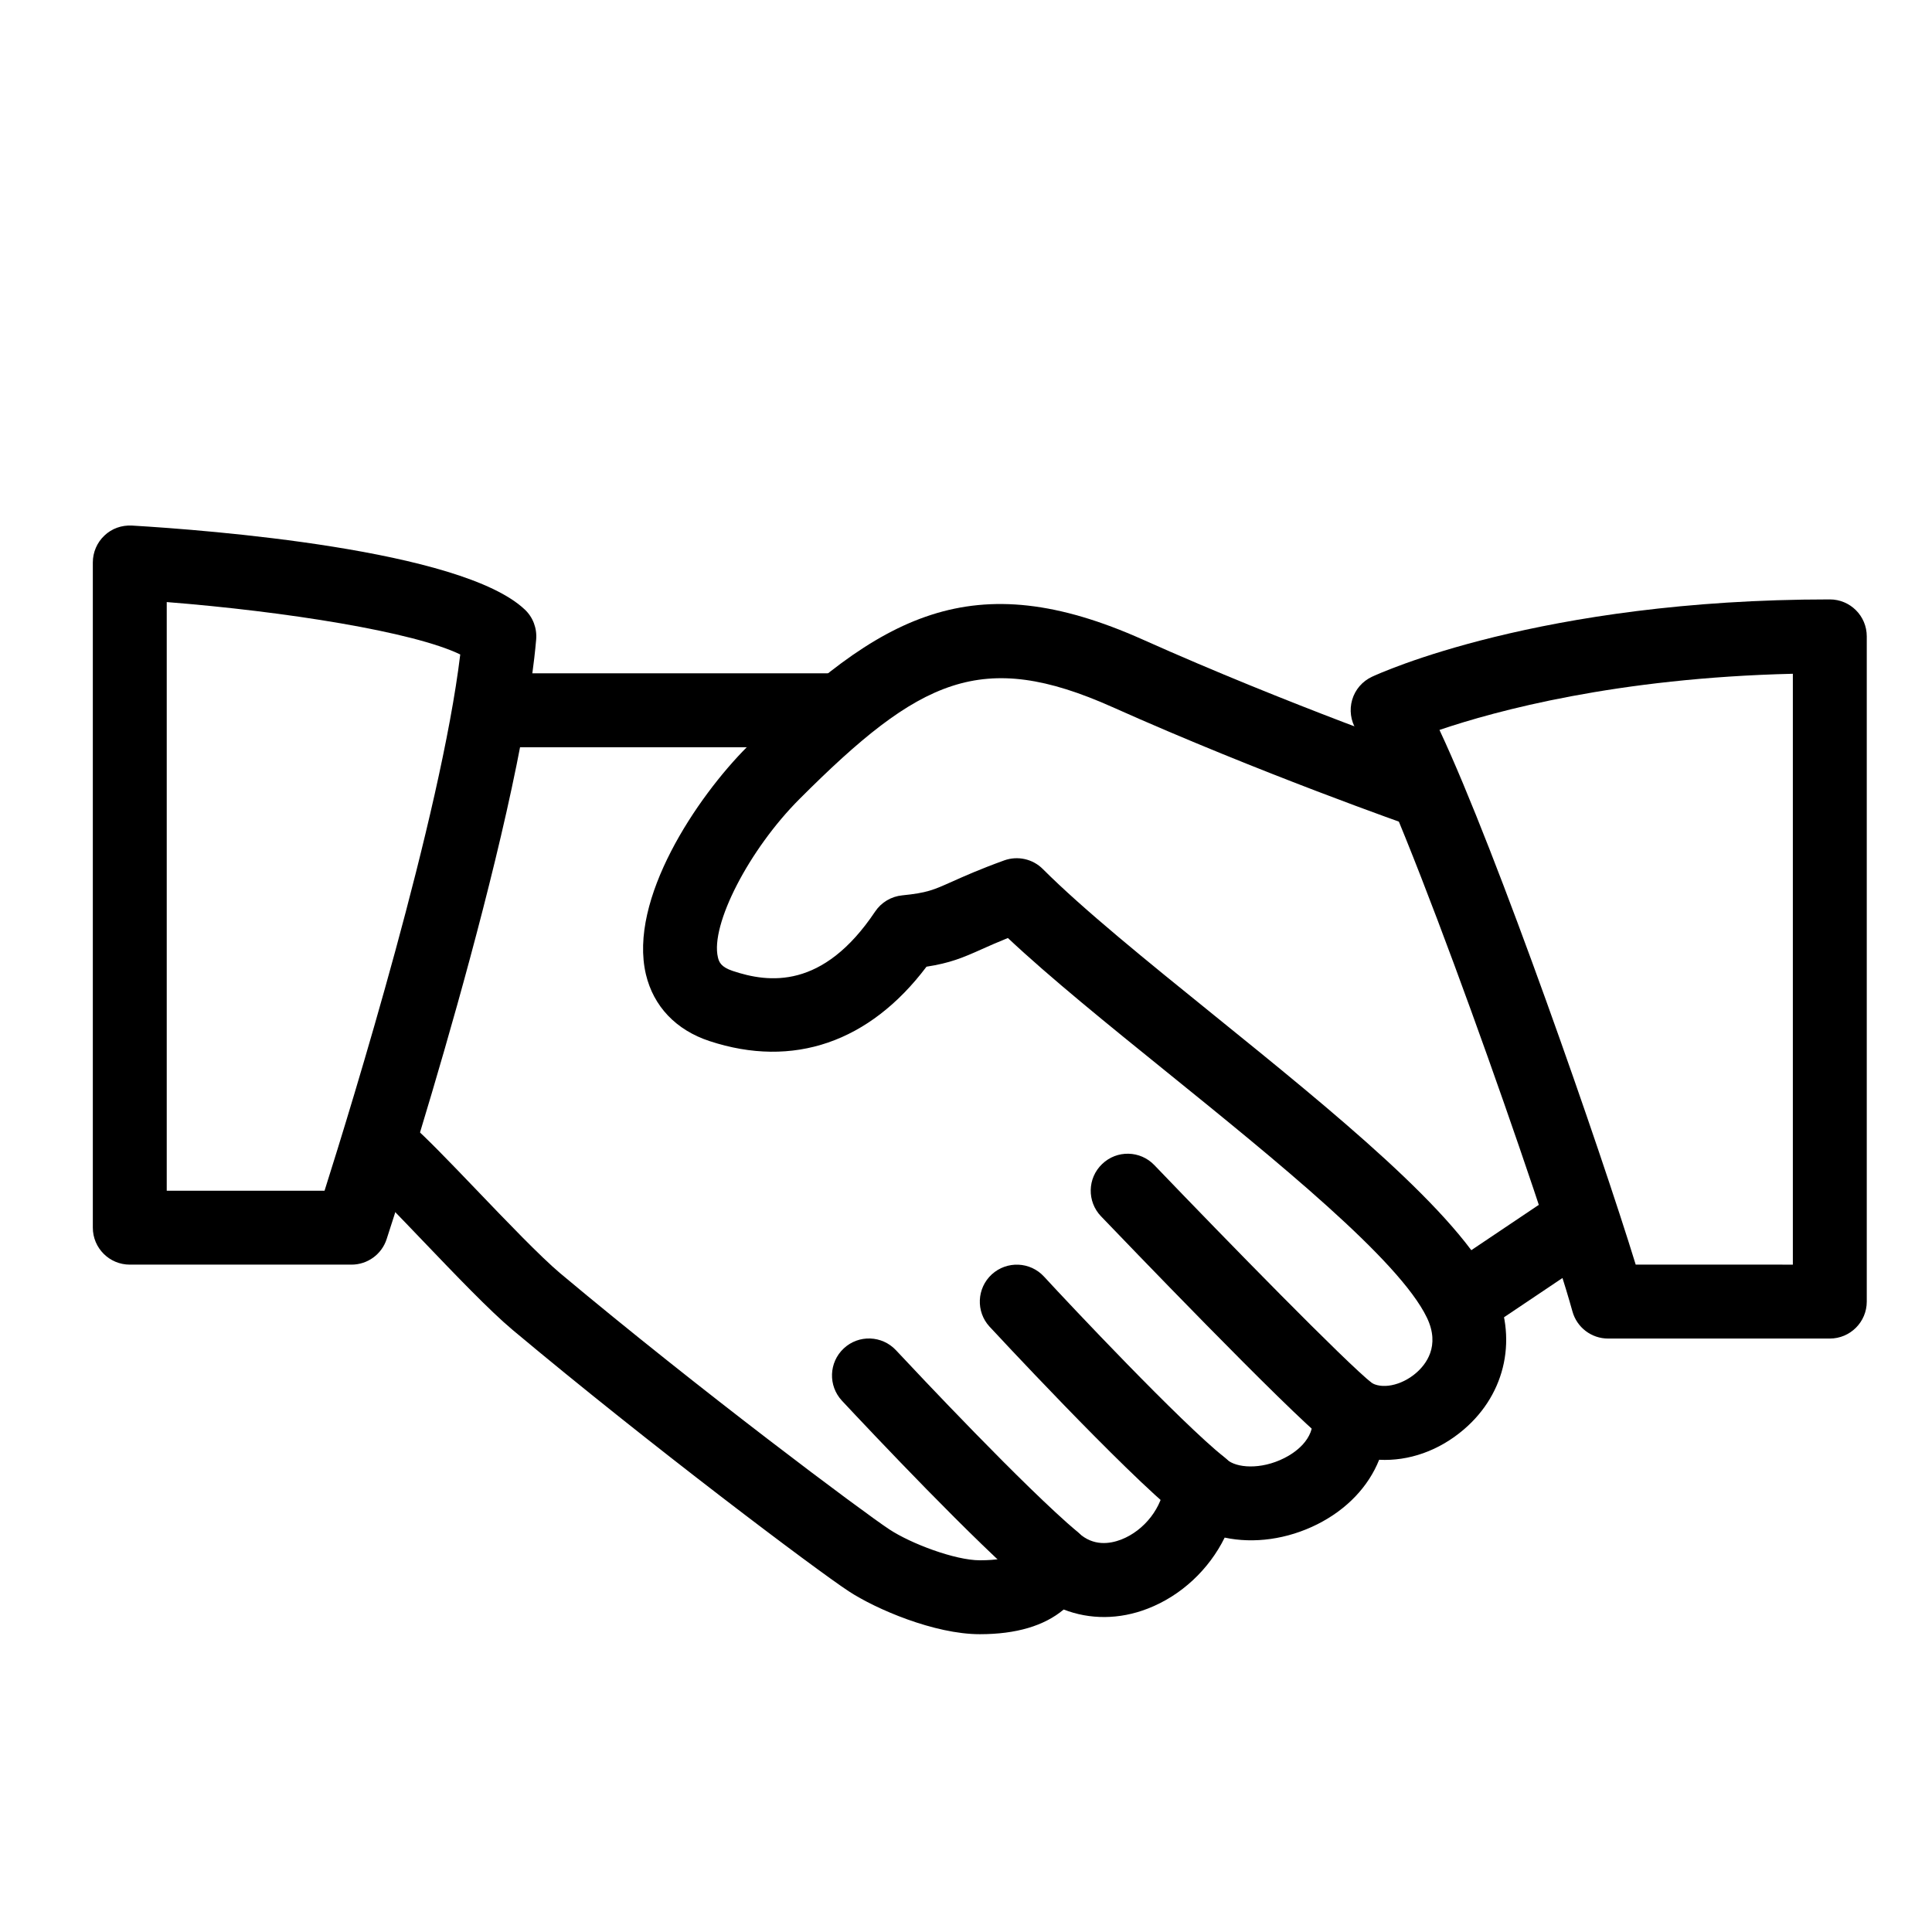 <?xml version="1.0" encoding="UTF-8" standalone="no"?>
<!-- Generator: Adobe Illustrator 19.0.0, SVG Export Plug-In . SVG Version: 6.00 Build 0)  -->

<svg
   xmlns:dc="http://purl.org/dc/elements/1.1/"
   xmlns:cc="http://creativecommons.org/ns#"
   xmlns:rdf="http://www.w3.org/1999/02/22-rdf-syntax-ns#"
   xmlns:svg="http://www.w3.org/2000/svg"
   xmlns="http://www.w3.org/2000/svg"
   xmlns:sodipodi="http://sodipodi.sourceforge.net/DTD/sodipodi-0.dtd"
   xmlns:inkscape="http://www.inkscape.org/namespaces/inkscape"
   version="1.1"
   id="Layer_1"
   x="0px"
   y="0px"
   viewBox="0 0 150 150"
   xml:space="preserve"
   sodipodi:docname="icon_functionaldiscipline.svg"
   width="150"
   height="150"
   inkscape:version="0.92.4 (5da689c313, 2019-01-14)"><defs
   id="defs83" /><sodipodi:namedview
   pagecolor="#ffffff"
   bordercolor="#666666"
   borderopacity="1"
   objecttolerance="10"
   gridtolerance="10"
   guidetolerance="10"
   inkscape:pageopacity="0"
   inkscape:pageshadow="2"
   inkscape:window-width="1920"
   inkscape:window-height="1027"
   id="namedview81"
   showgrid="false"
   inkscape:zoom="0.921875"
   inkscape:cx="43.899801"
   inkscape:cy="254.73368"
   inkscape:window-x="1912"
   inkscape:window-y="-8"
   inkscape:window-maximized="1"
   inkscape:current-layer="Layer_1" />
<g
   id="g6"
   transform="matrix(0.269,0,0,0.269,7.207,14.976)">
	<g
   id="g4">
		<path
   d="m 404.267,315.41 c -10.048,-20.949 -45.995,-50.027 -80.725,-78.123 -19.371,-15.659 -37.675,-30.464 -49.344,-42.133 -2.923,-2.944 -7.296,-3.883 -11.157,-2.496 -7.189,2.603 -11.627,4.608 -15.125,6.165 -5.333,2.389 -7.125,3.2 -14.315,3.925 -3.179,0.32 -6.037,2.027 -7.808,4.672 -15.083,22.549 -30.699,20.629 -41.131,17.131 -3.328,-1.109 -3.925,-2.539 -4.245,-3.904 -2.24,-9.365 9.003,-31.168 23.573,-45.739 34.667,-34.688 52.544,-43.371 90.304,-26.496 42.837,19.157 85.76,34.155 86.187,34.304 5.611,1.941 11.648,-1.003 13.589,-6.571 1.92,-5.568 -1.003,-11.648 -6.571,-13.589 -0.427,-0.149 -42.496,-14.848 -84.48,-33.643 -48.917,-21.867 -75.755,-7.467 -114.091,30.891 -14.592,14.592 -34.411,44.117 -29.291,65.771 2.197,9.216 8.683,16.043 18.325,19.221 24.171,7.979 46.229,0.341 62.656,-21.461 6.784,-1.045 10.475,-2.581 16.021,-5.077 2.005,-0.896 4.352,-1.941 7.467,-3.2 12.203,11.456 28.672,24.789 46.016,38.805 31.36,25.365 66.923,54.123 74.923,70.763 3.947,8.213 -0.299,13.568 -3.179,16.021 -4.224,3.627 -10.005,4.779 -13.141,2.581 -3.456,-2.368 -7.957,-2.517 -11.52,-0.384 -3.584,2.133 -5.589,6.165 -5.141,10.304 0.725,6.784 -5.483,10.667 -8.171,12.011 -6.827,3.456 -13.952,2.859 -16.619,0.384 -2.987,-2.773 -7.275,-3.584 -11.072,-2.176 -3.797,1.429 -6.443,4.928 -6.827,8.981 -0.64,6.997 -5.824,13.717 -12.587,16.341 -3.264,1.237 -8,1.984 -12.245,-1.899 -2.645,-2.389 -6.315,-3.307 -9.749,-2.475 -3.477,0.853 -6.272,3.371 -7.488,6.72 -0.405,1.067 -1.323,3.627 -11.307,3.627 -7.104,0 -19.883,-4.8 -26.133,-8.939 -7.488,-4.928 -54.443,-39.957 -94.997,-73.92 -5.696,-4.8 -15.552,-15.083 -24.256,-24.171 -7.723,-8.064 -14.784,-15.381 -18.411,-18.453 -4.544,-3.84 -11.264,-3.264 -15.04,1.259 -3.797,4.501 -3.243,11.243 1.259,15.04 3.307,2.795 9.707,9.557 16.768,16.917 9.515,9.941 19.349,20.224 25.963,25.771 39.723,33.259 87.467,69.163 96.981,75.413 7.851,5.163 24.768,12.416 37.867,12.416 10.517,0 18.603,-2.411 24.213,-7.125 7.509,2.923 16.043,2.944 24.256,-0.256 9.707,-3.755 17.685,-11.328 22.208,-20.501 8.405,1.792 18.027,0.533 26.773,-3.861 8.555,-4.309 14.741,-10.901 17.813,-18.603 8.491,0.448 17.237,-2.56 24.469,-8.768 12.247,-10.474 15.617,-26.772 8.535,-41.471 z"
   id="path2"
   inkscape:connector-curvature="0" />
	</g>
</g>
<g
   id="g12"
   transform="matrix(0.269,0,0,0.269,7.207,14.976)">
	<g
   id="g10">
		<path
   d="m 213.333,138.663 h -96 c -5.888,0 -10.667,4.779 -10.667,10.667 0,5.888 4.779,10.667 10.667,10.667 h 96 c 5.888,0 10.667,-4.779 10.667,-10.667 0,-5.888 -4.779,-10.667 -10.667,-10.667 z"
   id="path8"
   inkscape:connector-curvature="0" />
	</g>
</g>
<g
   id="g18"
   transform="matrix(0.269,0,0,0.269,7.207,14.976)">
	<g
   id="g16">
		<path
   d="m 435.52,292.711 c -3.307,-4.885 -9.92,-6.229 -14.805,-2.901 l -31.189,20.949 c -4.885,3.285 -6.187,9.92 -2.901,14.805 2.069,3.051 5.44,4.715 8.875,4.715 2.027,0 4.096,-0.576 5.931,-1.813 l 31.189,-20.949 c 4.884,-3.286 6.185,-9.92 2.9,-14.806 z"
   id="path14"
   inkscape:connector-curvature="0" />
	</g>
</g>
<g
   id="g24"
   transform="matrix(0.269,0,0,0.269,7.207,14.976)">
	<g
   id="g22">
		<path
   d="m 369.301,343.613 c -7.637,-6.016 -41.792,-40.981 -62.912,-62.997 -4.075,-4.267 -10.837,-4.416 -15.083,-0.32 -4.267,4.075 -4.395,10.837 -0.32,15.083 5.483,5.717 53.845,56.128 65.088,65.003 1.941,1.536 4.288,2.283 6.592,2.283 3.136,0 6.272,-1.408 8.405,-4.075 3.649,-4.609 2.86,-11.329 -1.77,-14.977 z"
   id="path20"
   inkscape:connector-curvature="0" />
	</g>
</g>
<g
   id="g30"
   transform="matrix(0.269,0,0,0.269,7.207,14.976)">
	<g
   id="g28">
		<path
   d="m 326.677,365.01 c -12.779,-10.219 -44.885,-44.331 -52.139,-52.224 -4.011,-4.352 -10.731,-4.608 -15.083,-0.64 -4.331,3.989 -4.629,10.752 -0.64,15.083 0.384,0.405 38.699,41.771 54.528,54.443 1.963,1.557 4.331,2.325 6.656,2.325 3.115,0 6.229,-1.387 8.341,-3.989 3.671,-4.609 2.924,-11.329 -1.663,-14.998 z"
   id="path26"
   inkscape:connector-curvature="0" />
	</g>
</g>
<g
   id="g36"
   transform="matrix(0.269,0,0,0.269,7.207,14.976)">
	<g
   id="g34">
		<path
   d="m 284.224,386.493 c -15.211,-12.821 -46.336,-45.952 -52.416,-52.459 -4.032,-4.309 -10.795,-4.544 -15.083,-0.512 -4.309,4.032 -4.523,10.773 -0.512,15.083 8.747,9.365 38.528,40.939 54.251,54.208 2.005,1.685 4.437,2.517 6.869,2.517 3.029,0 6.059,-1.301 8.171,-3.797 3.797,-4.523 3.221,-11.243 -1.28,-15.04 z"
   id="path32"
   inkscape:connector-curvature="0" />
	</g>
</g>
<g
   id="g42"
   transform="matrix(0.269,0,0,0.269,7.207,14.976)">
	<g
   id="g40">
		<path
   d="M 124.672,120.253 C 106.389,102.93 33.28,97.319 11.307,96.018 8.278,95.869 5.483,96.871 3.35,98.898 1.216,100.903 0,103.719 0,106.663 v 192 c 0,5.888 4.779,10.667 10.667,10.667 h 64 c 4.608,0 8.704,-2.965 10.133,-7.36 1.557,-4.779 38.315,-117.589 43.157,-173.056 0.278,-3.243 -0.917,-6.443 -3.285,-8.661 z M 66.88,287.997 H 21.333 V 118.098 c 34.283,2.709 71.275,8.597 84.715,15.125 -5.653,46.72 -31.232,129.728 -39.168,154.774 z"
   id="path38"
   inkscape:connector-curvature="0" />
	</g>
</g>
<g
   id="g48"
   transform="matrix(0.269,0,0,0.269,7.207,14.976)">
	<g
   id="g46">
		<path
   d="m 501.333,117.33 c -83.755,0 -130.219,21.44 -132.16,22.336 -2.773,1.301 -4.843,3.712 -5.696,6.635 -0.853,2.923 -0.427,6.059 1.173,8.661 13.184,21.227 54.464,139.115 62.4,167.872 1.28,4.629 5.483,7.829 10.283,7.829 h 64 c 5.888,0 10.667,-4.779 10.667,-10.667 v -192 c 0,-5.909 -4.779,-10.666 -10.667,-10.666 z m -10.666,192 H 445.312 C 435.2,276.391 405.333,190.503 388.672,155.005 c 16.277,-5.525 51.243,-15.019 101.995,-16.213 z"
   id="path44"
   inkscape:connector-curvature="0" />
	</g>
</g>
<g
   id="g50"
   transform="translate(0,-362)">
</g>
<g
   id="g52"
   transform="translate(0,-362)">
</g>
<g
   id="g54"
   transform="translate(0,-362)">
</g>
<g
   id="g56"
   transform="translate(0,-362)">
</g>
<g
   id="g58"
   transform="translate(0,-362)">
</g>
<g
   id="g60"
   transform="translate(0,-362)">
</g>
<g
   id="g62"
   transform="translate(0,-362)">
</g>
<g
   id="g64"
   transform="translate(0,-362)">
</g>
<g
   id="g66"
   transform="translate(0,-362)">
</g>
<g
   id="g68"
   transform="translate(0,-362)">
</g>
<g
   id="g70"
   transform="translate(0,-362)">
</g>
<g
   id="g72"
   transform="translate(0,-362)">
</g>
<g
   id="g74"
   transform="translate(0,-362)">
</g>
<g
   id="g76"
   transform="translate(0,-362)">
</g>
<g
   id="g78"
   transform="translate(0,-362)">
</g>
</svg>